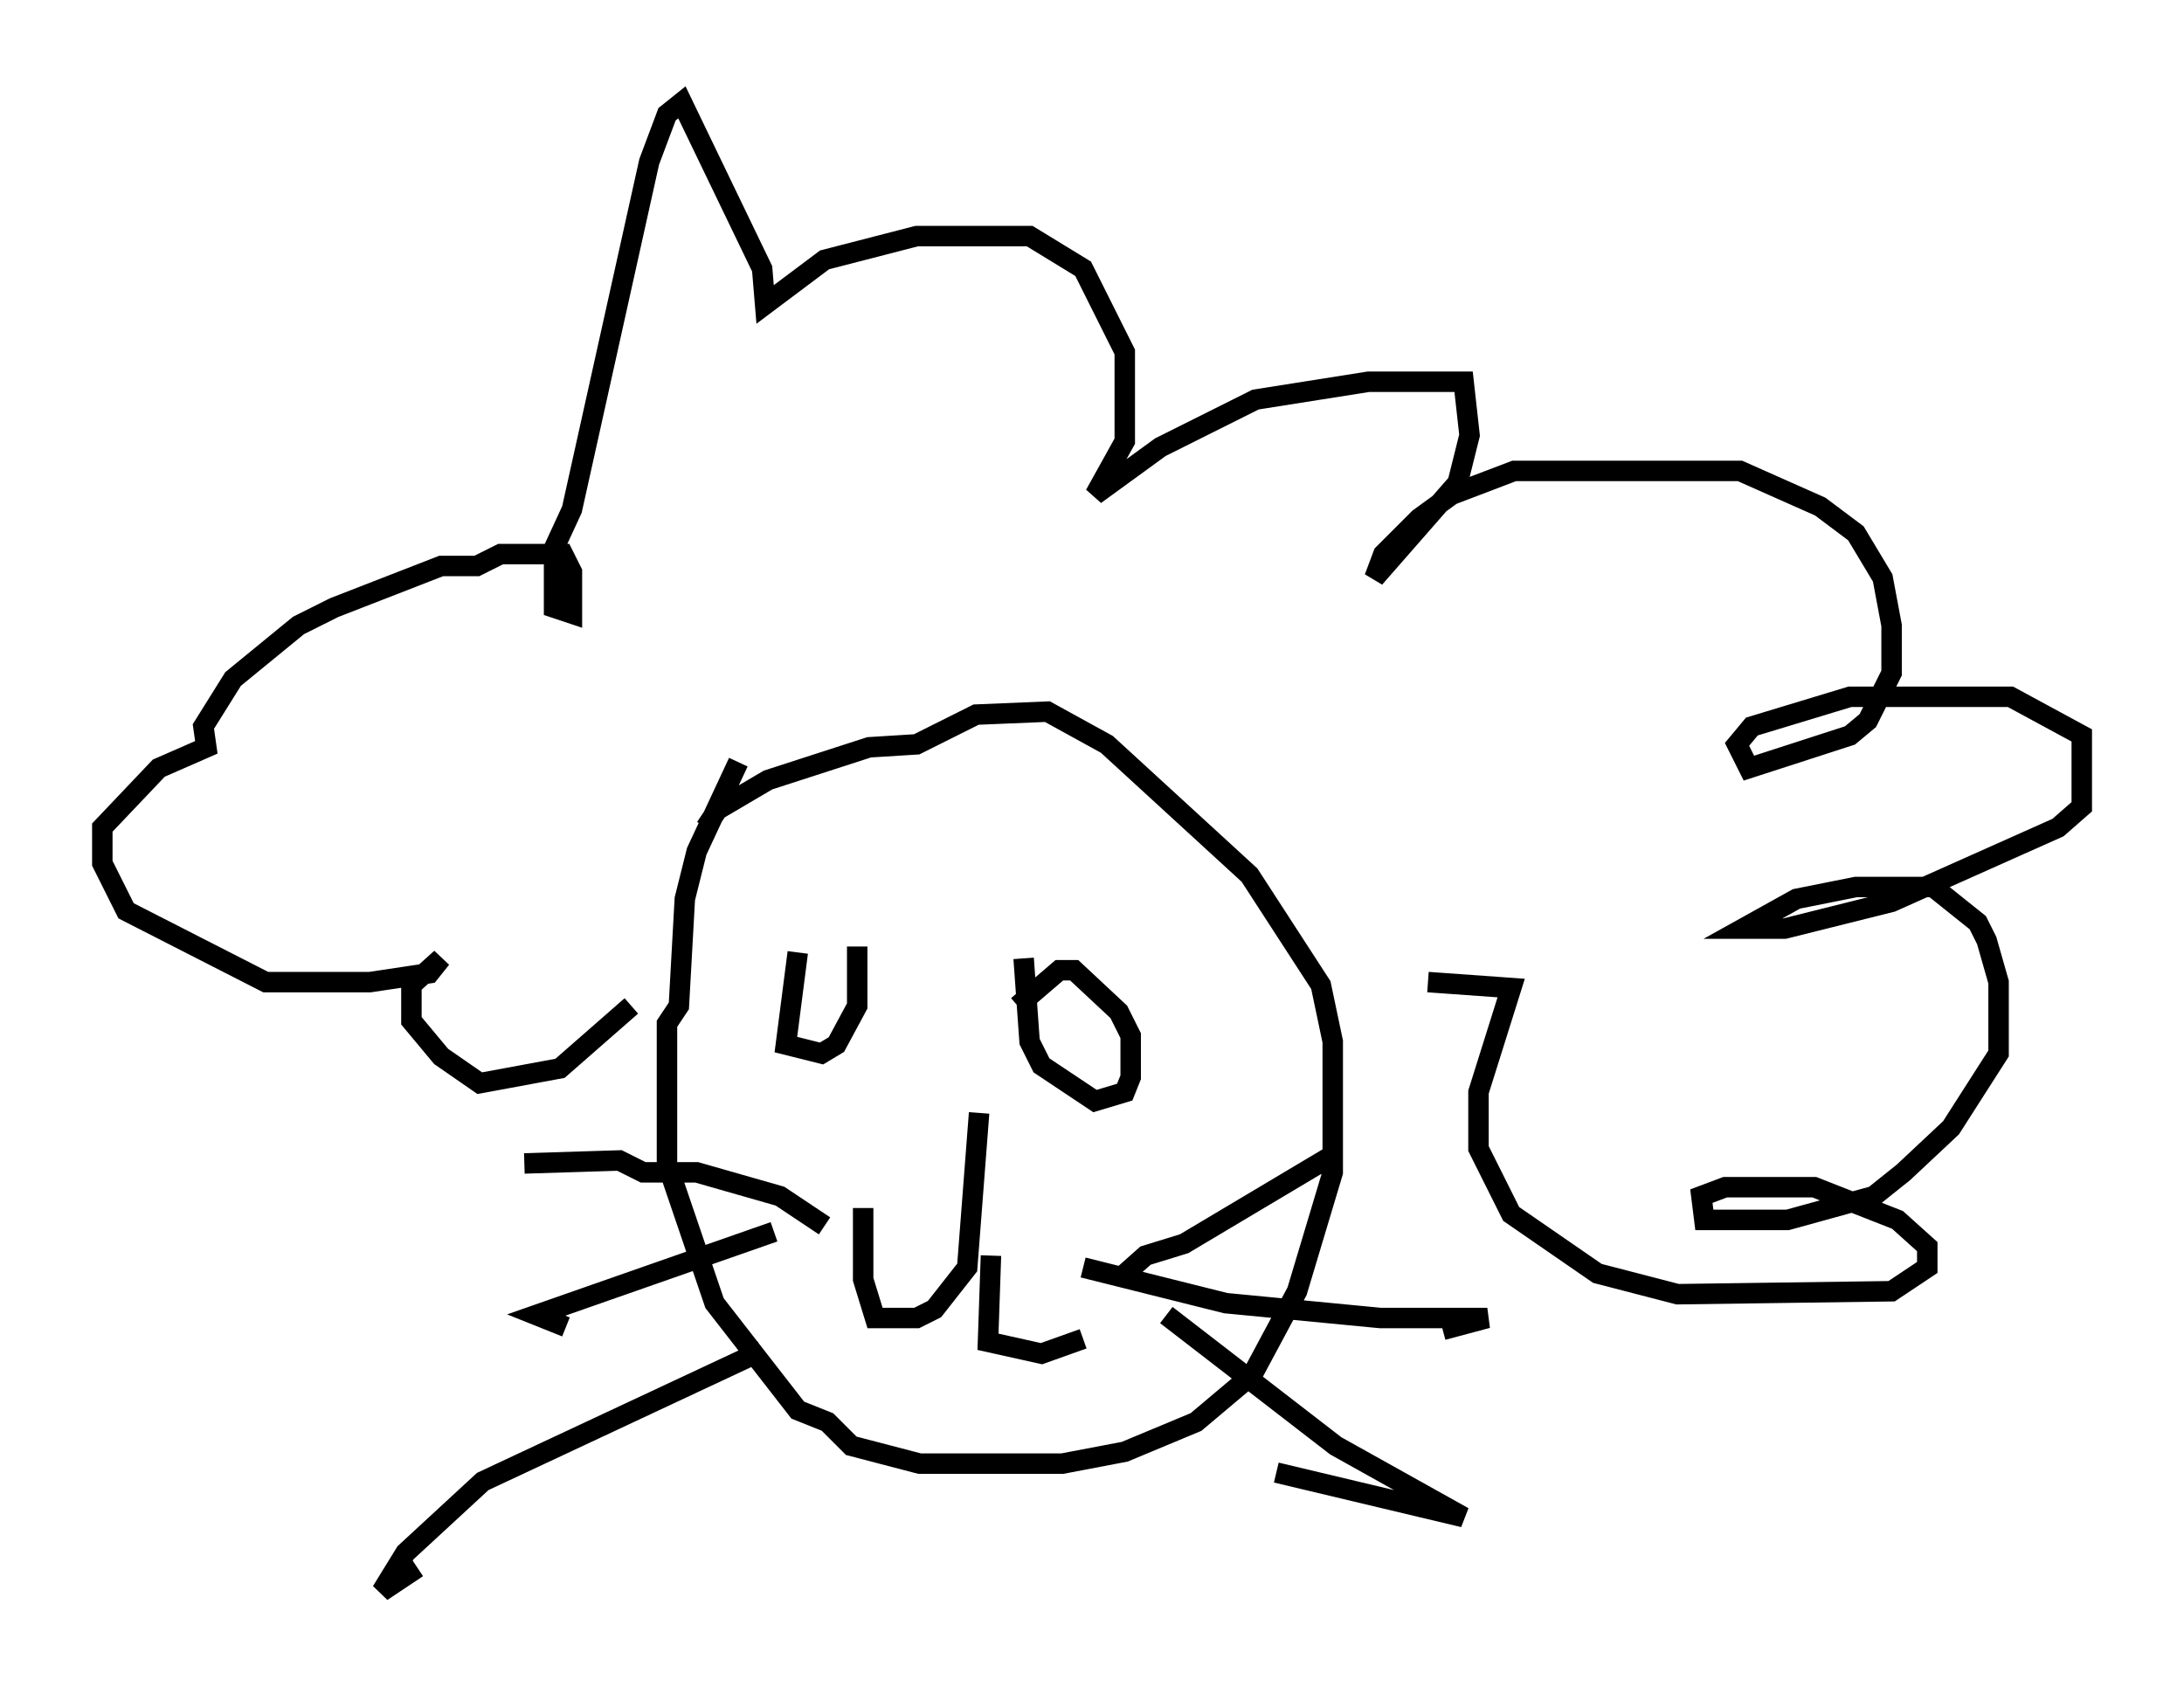 <?xml version="1.0" encoding="utf-8" ?>
<svg baseProfile="full" height="82.771" version="1.1" width="106.737" xmlns="http://www.w3.org/2000/svg" xmlns:ev="http://www.w3.org/2001/xml-events" xmlns:xlink="http://www.w3.org/1999/xlink"><defs /><rect fill="white" height="82.771" width="106.737" x="0" y="0" /><path d="M37.246, 36.374 m-1.162, 0.872 l-2.034, 4.358 -0.581, 2.324 l-0.291, 5.229 -0.581, 0.872 l0.0, 6.827 2.324, 6.827 l4.067, 5.229 1.453, 0.581 l1.162, 1.162 3.341, 0.872 l6.972, 0.0 3.05, -0.581 l3.486, -1.453 2.76, -2.324 l2.179, -4.067 1.743, -5.81 l0.0, -6.391 -0.581, -2.76 l-3.486, -5.374 -6.972, -6.391 l-2.905, -1.598 -3.486, 0.145 l-2.905, 1.453 -2.324, 0.145 l-4.939, 1.598 -2.469, 1.453 l-0.581, 0.872 m4.503, 6.101 l-0.581, 4.503 1.743, 0.436 l0.726, -0.436 1.017, -1.888 l0.0, -2.905 m8.134, 0.581 l0.291, 4.067 0.581, 1.162 l2.615, 1.743 1.453, -0.436 l0.291, -0.726 0.0, -2.034 l-0.581, -1.162 -2.179, -2.034 l-0.726, 0.0 -2.034, 1.743 m-1.888, 5.229 l-0.581, 7.553 -1.598, 2.034 l-0.872, 0.436 -2.034, 0.0 l-0.581, -1.888 0.0, -3.486 m6.246, 2.324 l-0.145, 4.212 2.615, 0.581 l2.034, -0.726 m1.743, -2.905 l1.307, -1.162 1.888, -0.581 l6.827, -4.067 0.436, 0.581 m-12.201, 4.648 l6.972, 1.743 7.553, 0.726 l5.229, 0.0 -2.179, 0.581 m-13.508, -0.726 l8.279, 6.391 6.246, 3.486 l-9.151, -2.179 m-22.078, -12.056 l-2.179, -1.453 -4.067, -1.162 l-2.615, 0.0 -1.162, -0.581 l-4.648, 0.145 m12.201, 3.341 l-11.62, 4.067 1.453, 0.581 m9.587, 1.162 l-13.654, 6.391 -3.777, 3.486 l-1.162, 1.888 1.743, -1.162 m10.458, -27.452 l-3.486, 3.05 -3.922, 0.726 l-1.888, -1.307 -1.453, -1.743 l0.0, -1.743 1.453, -1.307 l-0.581, 0.726 -2.905, 0.436 l-5.084, 0.0 -6.827, -3.486 l-1.162, -2.324 0.0, -1.743 l2.76, -2.905 2.324, -1.017 l-0.145, -1.017 1.453, -2.324 l3.196, -2.615 1.743, -0.872 l5.229, -2.034 1.743, 0.0 l1.162, -0.581 3.05, 0.0 l0.436, 0.872 0.0, 2.034 l-0.872, -0.291 0.0, -2.905 l0.872, -1.888 3.777, -16.994 l0.872, -2.324 0.726, -0.581 l3.922, 8.134 0.145, 1.743 l2.905, -2.179 4.503, -1.162 l5.52, 0.0 2.615, 1.598 l2.034, 4.067 0.0, 4.358 l-1.453, 2.615 3.196, -2.324 l4.648, -2.324 5.52, -0.872 l4.648, 0.0 0.291, 2.615 l-0.581, 2.324 -4.067, 4.648 l0.436, -1.162 1.743, -1.743 l1.598, -1.162 3.05, -1.162 l11.039, 0.0 3.922, 1.743 l1.743, 1.307 1.307, 2.179 l0.436, 2.324 0.0, 2.324 l-1.162, 2.324 -0.872, 0.726 l-4.939, 1.598 -0.581, -1.162 l0.726, -0.872 4.793, -1.453 l7.844, 0.0 3.486, 1.888 l0.0, 3.486 -1.162, 1.017 l-8.134, 3.631 -5.229, 1.307 l-2.034, 0.0 2.615, -1.453 l2.905, -0.581 3.777, 0.0 l2.179, 1.743 0.436, 0.872 l0.581, 2.034 0.0, 3.486 l-2.324, 3.631 -2.324, 2.179 l-1.453, 1.162 -4.212, 1.162 l-4.067, 0.0 -0.145, -1.162 l1.162, -0.436 4.358, 0.0 l4.067, 1.598 1.453, 1.307 l0.0, 1.017 -1.743, 1.162 l-10.458, 0.145 -3.922, -1.017 l-4.212, -2.905 -1.598, -3.196 l0.0, -2.76 1.598, -5.084 l-4.067, -0.291 " fill="none" stroke="black" stroke-width="1" /></svg>